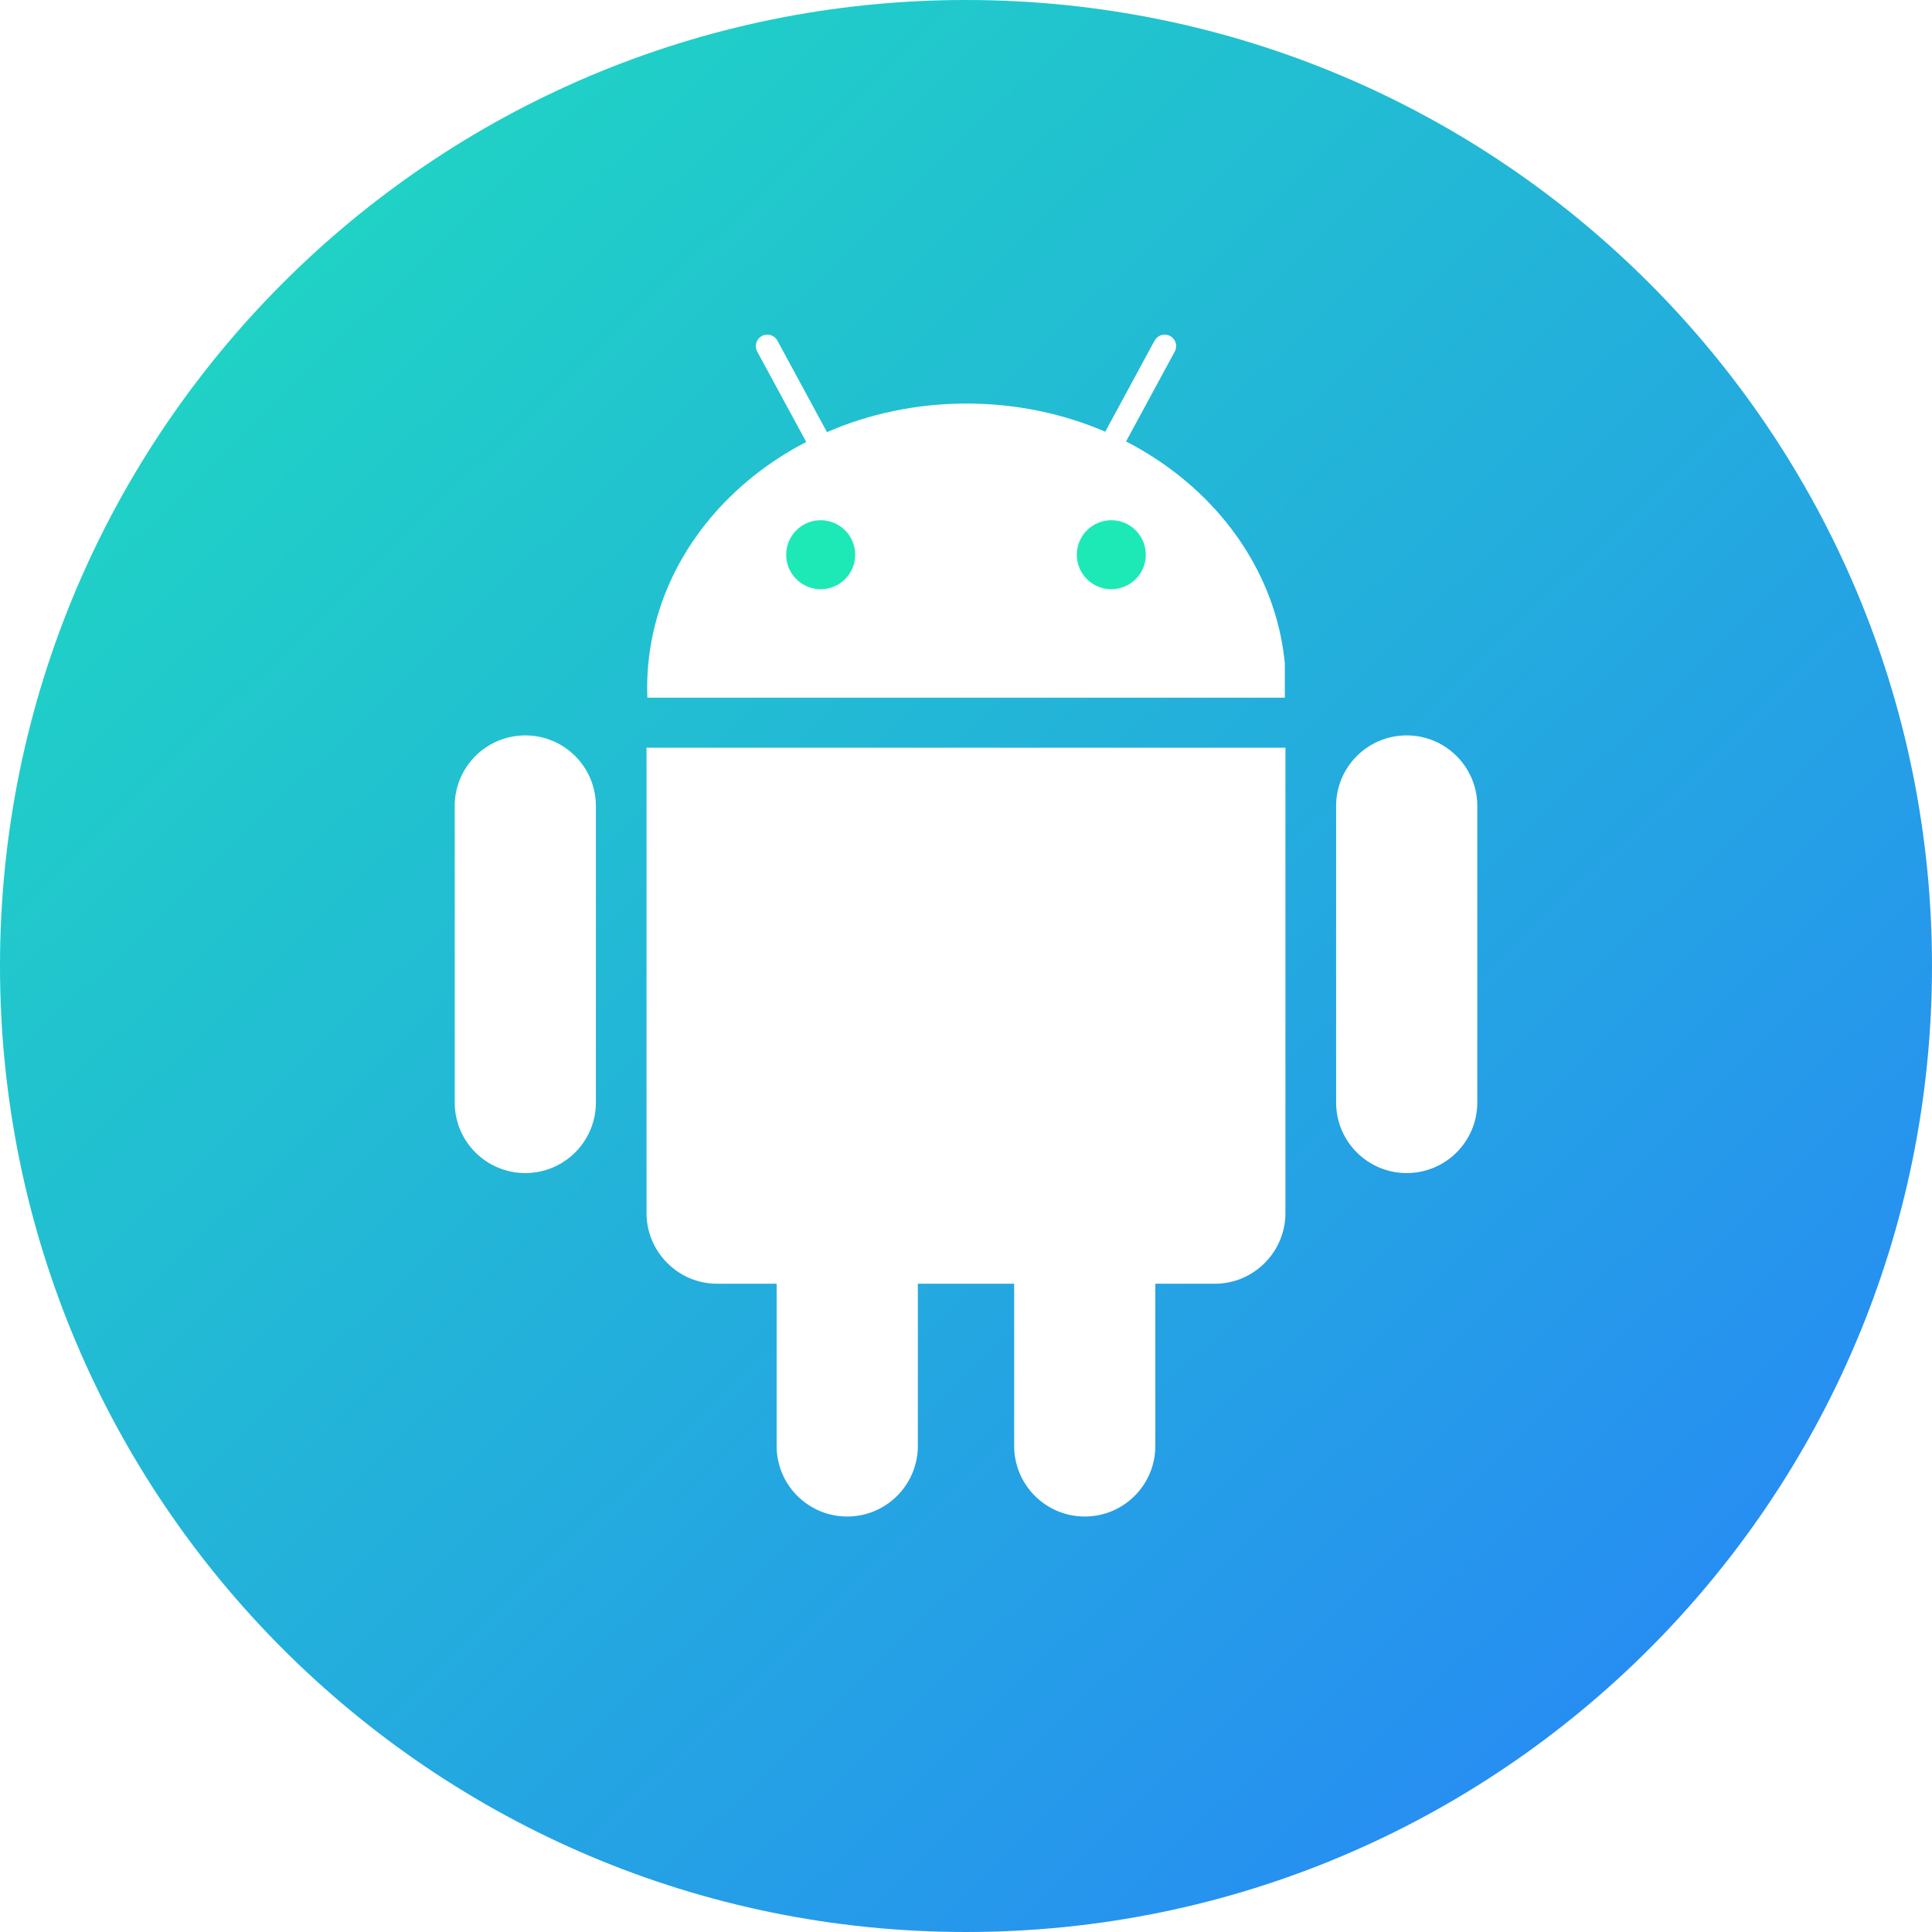 <?xml version="1.0" encoding="UTF-8"?>
<svg width="56px" height="56px" viewBox="0 0 56 56" version="1.1" xmlns="http://www.w3.org/2000/svg" xmlns:xlink="http://www.w3.org/1999/xlink">
    <title>Android Icon</title>
    <defs>
        <linearGradient x1="-7.792%" y1="-11.537%" x2="106.873%" y2="107.157%" id="linearGradient-1">
            <stop stop-color="#1DE9B6" offset="0%"></stop>
            <stop stop-color="#2979FF" offset="100%"></stop>
        </linearGradient>
    </defs>
    <g id="Designs" stroke="none" stroke-width="1" fill="none" fill-rule="evenodd">
        <g id="05_Developers" transform="translate(-40, -892)">
            <g id="SDKs" transform="translate(40, 822)">
                <g id="Android-SDK" transform="translate(0, 70)">
                    <g id="Android-Icon">
                        <circle id="Oval" fill="#1DE9B6" cx="23.788" cy="16.079" r="1"></circle>
                        <circle id="Oval" fill="#1DE9B6" cx="32.212" cy="16.079" r="1"></circle>
                        <path d="M28,0 C12.536,0 0,12.536 0,28 C0,43.464 12.536,56 28,56 C43.464,56 56,43.464 56,28 C56,12.536 43.464,0 28,0 L28,0 Z M18.986,18.117 C19.56,15.854 21.179,13.944 23.369,12.81 L21.948,10.19 C21.861,10.029 21.921,9.827 22.082,9.74 C22.244,9.652 22.446,9.712 22.533,9.873 L23.97,12.525 C25.193,11.995 26.566,11.697 28.017,11.697 C29.457,11.697 30.821,11.99 32.036,12.513 L33.466,9.873 C33.555,9.712 33.757,9.652 33.917,9.74 C34.079,9.827 34.139,10.029 34.051,10.19 L32.639,12.796 C34.935,13.977 36.61,16.01 37.116,18.409 C37.173,18.68 37.216,18.956 37.242,19.236 L37.242,20.222 L18.764,20.222 C18.76,20.129 18.758,20.036 18.758,19.942 C18.758,19.315 18.836,18.704 18.986,18.117 L18.986,18.117 Z M17.272,26.841 L17.272,28.478 L17.272,31.957 C17.272,33.087 16.356,34.002 15.226,34.002 C14.096,34.002 13.18,33.087 13.18,31.957 L13.18,28.478 L13.18,26.841 L13.18,23.362 C13.18,22.232 14.096,21.316 15.226,21.316 C16.356,21.316 17.272,22.232 17.272,23.362 L17.272,26.841 L17.272,26.841 Z M37.259,35.163 C37.259,36.289 36.339,37.21 35.213,37.21 L33.488,37.21 L33.488,38.432 L33.488,41.912 C33.488,43.041 32.572,43.957 31.443,43.957 C30.313,43.957 29.396,43.041 29.396,41.912 L29.396,38.432 L29.396,37.21 L26.604,37.21 L26.604,38.432 L26.604,41.912 C26.603,43.041 25.687,43.957 24.557,43.957 C23.427,43.957 22.511,43.041 22.511,41.912 L22.511,38.432 L22.511,37.21 L20.786,37.21 C19.661,37.21 18.74,36.289 18.74,35.163 L18.74,21.673 L18.842,21.673 L37.225,21.673 L37.259,21.673 L37.259,35.163 L37.259,35.163 L37.259,35.163 Z M42.82,26.841 L42.82,28.478 L42.82,31.957 C42.82,33.087 41.904,34.002 40.774,34.002 C39.644,34.002 38.728,33.087 38.728,31.957 L38.728,31.957 L38.728,28.478 L38.728,26.841 L38.728,23.362 L38.728,23.362 C38.728,22.232 39.644,21.316 40.774,21.316 C41.904,21.316 42.82,22.232 42.82,23.362 L42.82,26.841 L42.82,26.841 Z" id="Shape" fill="url(#linearGradient-1)"></path>
                    </g>
                </g>
            </g>
        </g>
    </g>
</svg>
